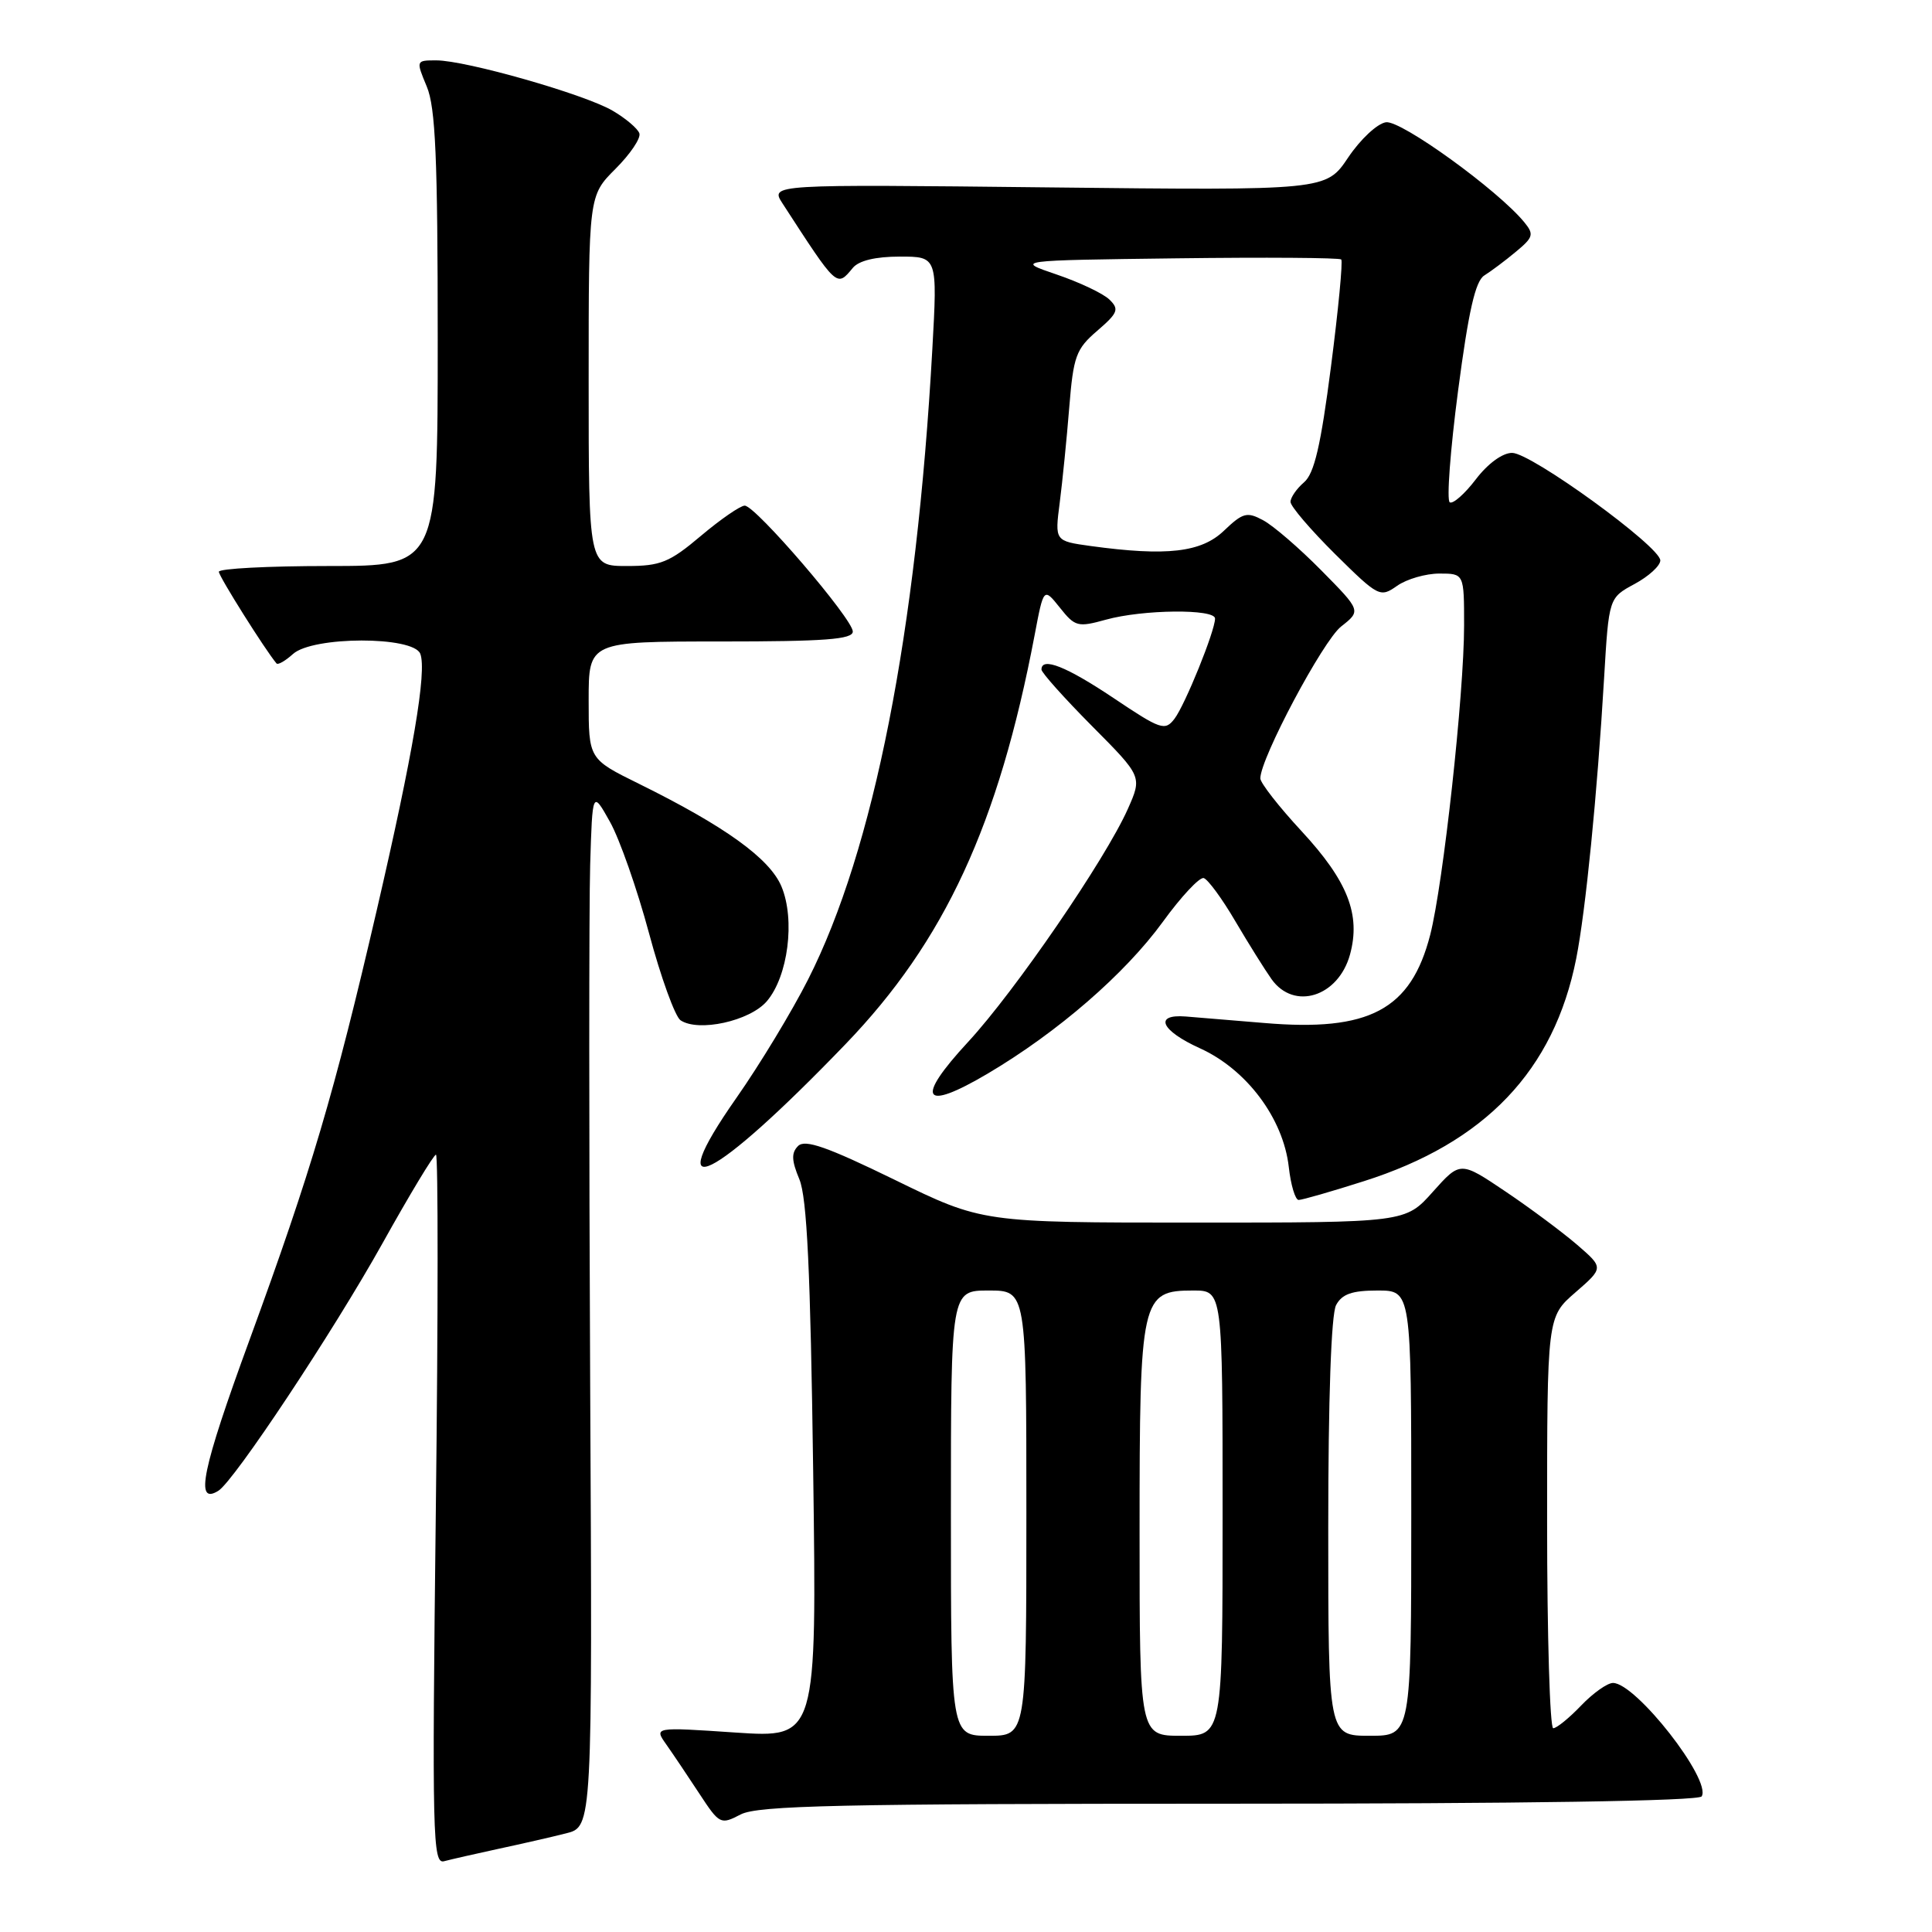 <?xml version="1.0" encoding="UTF-8" standalone="no"?>
<!DOCTYPE svg PUBLIC "-//W3C//DTD SVG 1.1//EN" "http://www.w3.org/Graphics/SVG/1.1/DTD/svg11.dtd" >
<svg xmlns="http://www.w3.org/2000/svg" xmlns:xlink="http://www.w3.org/1999/xlink" version="1.1" viewBox="0 0 256 256">
 <g >
 <path fill="currentColor"
d=" M 66.00 244.99 C 69.03 244.34 73.08 243.42 75.00 242.93 C 78.50 242.06 78.50 242.06 78.20 183.28 C 78.04 150.95 78.04 120.06 78.20 114.62 C 78.50 104.75 78.50 104.75 80.82 108.89 C 82.10 111.17 84.43 117.82 86.00 123.66 C 87.57 129.51 89.45 134.69 90.17 135.19 C 92.55 136.79 99.34 135.30 101.60 132.68 C 104.42 129.39 105.39 121.87 103.55 117.47 C 102.00 113.76 96.06 109.48 84.65 103.85 C 78.00 100.57 78.00 100.57 78.00 92.79 C 78.00 85.00 78.00 85.00 95.50 85.00 C 109.32 85.00 113.00 84.72 113.00 83.68 C 113.00 82.02 100.11 67.00 98.68 67.00 C 98.10 67.00 95.49 68.80 92.88 71.00 C 88.71 74.52 87.53 75.00 83.07 75.00 C 78.00 75.00 78.00 75.00 78.00 50.47 C 78.00 25.93 78.00 25.93 81.55 22.38 C 83.51 20.42 84.94 18.31 84.72 17.67 C 84.51 17.04 82.91 15.68 81.16 14.66 C 77.43 12.48 61.72 8.00 57.81 8.00 C 55.11 8.00 55.11 8.01 56.55 11.47 C 57.71 14.23 58.00 21.00 58.00 44.97 C 58.00 75.00 58.00 75.00 43.50 75.00 C 35.52 75.00 29.00 75.34 29.00 75.76 C 29.00 76.37 35.14 86.13 36.64 87.91 C 36.83 88.14 37.81 87.57 38.82 86.66 C 41.44 84.29 54.78 84.27 55.69 86.63 C 56.58 88.95 54.73 99.85 49.93 120.57 C 44.30 144.86 41.24 155.19 33.08 177.50 C 26.75 194.78 25.78 199.49 28.93 197.54 C 31.02 196.25 44.15 176.46 50.68 164.75 C 54.28 158.29 57.47 153.00 57.77 153.00 C 58.06 153.00 58.06 174.17 57.75 200.04 C 57.24 243.42 57.33 247.04 58.85 246.62 C 59.76 246.38 62.98 245.64 66.00 244.99 Z  M 162.89 239.00 C 201.89 239.00 225.10 238.64 225.48 238.03 C 226.82 235.86 216.76 223.00 213.73 223.00 C 212.98 223.00 211.08 224.35 209.50 226.00 C 207.92 227.65 206.26 229.00 205.81 229.00 C 205.37 229.00 205.00 216.74 205.00 201.75 C 205.00 174.50 205.00 174.50 208.75 171.25 C 212.50 167.99 212.50 167.99 209.00 164.96 C 207.07 163.30 202.80 160.11 199.50 157.89 C 193.50 153.85 193.50 153.85 189.86 157.92 C 186.23 162.00 186.23 162.00 158.19 162.00 C 130.16 162.00 130.16 162.00 118.55 156.33 C 109.61 151.97 106.67 150.93 105.75 151.85 C 104.84 152.76 104.88 153.77 105.92 156.26 C 106.93 158.69 107.39 168.39 107.75 194.89 C 108.23 230.29 108.23 230.29 97.44 229.57 C 86.65 228.84 86.65 228.84 88.30 231.17 C 89.20 232.45 91.17 235.38 92.67 237.67 C 95.34 241.74 95.48 241.81 98.15 240.42 C 100.44 239.24 111.30 239.00 162.89 239.00 Z  M 180.70 156.52 C 196.79 151.42 205.92 141.85 208.86 127.00 C 210.11 120.68 211.64 105.27 212.55 89.86 C 213.18 79.22 213.18 79.22 216.59 77.38 C 218.46 76.37 220.00 74.97 220.00 74.26 C 220.00 72.43 202.91 60.02 200.37 60.01 C 199.10 60.00 197.15 61.42 195.55 63.52 C 194.08 65.45 192.52 66.82 192.10 66.56 C 191.67 66.30 192.17 59.65 193.20 51.79 C 194.59 41.22 195.49 37.24 196.68 36.50 C 197.56 35.95 199.45 34.54 200.86 33.36 C 203.18 31.44 203.29 31.05 201.97 29.44 C 198.47 25.18 185.65 15.91 183.65 16.20 C 182.50 16.36 180.25 18.47 178.64 20.87 C 175.71 25.24 175.71 25.24 138.88 24.83 C 102.05 24.42 102.05 24.42 103.69 26.96 C 110.98 38.20 110.85 38.09 113.00 35.50 C 113.80 34.53 116.02 34.00 119.23 34.00 C 124.22 34.00 124.22 34.00 123.54 46.25 C 121.44 83.90 115.78 112.61 107.08 129.78 C 104.93 134.03 100.66 141.08 97.59 145.46 C 87.29 160.17 94.41 156.67 112.03 138.36 C 125.17 124.72 132.32 109.26 137.09 84.17 C 138.29 77.83 138.29 77.83 140.44 80.52 C 142.45 83.05 142.82 83.14 146.54 82.11 C 151.43 80.75 161.00 80.66 161.00 81.96 C 161.00 83.60 157.03 93.40 155.62 95.25 C 154.37 96.88 153.80 96.69 147.56 92.50 C 141.30 88.31 138.00 87.00 138.00 88.72 C 138.00 89.12 141.00 92.48 144.67 96.18 C 151.35 102.90 151.35 102.90 149.44 107.20 C 146.47 113.87 134.47 131.37 128.28 138.06 C 121.19 145.72 122.23 147.37 130.89 142.25 C 140.18 136.75 149.06 129.05 154.08 122.15 C 156.51 118.80 158.95 116.19 159.50 116.35 C 160.05 116.51 161.94 119.08 163.69 122.07 C 165.45 125.06 167.61 128.51 168.49 129.75 C 171.47 133.93 177.33 132.09 178.88 126.49 C 180.33 121.20 178.59 116.75 172.46 110.13 C 169.45 106.88 167.00 103.74 167.00 103.14 C 167.00 100.50 175.29 84.92 177.70 83.02 C 180.36 80.93 180.36 80.93 175.08 75.58 C 172.17 72.63 168.71 69.65 167.38 68.94 C 165.23 67.78 164.69 67.93 162.18 70.32 C 159.18 73.20 154.60 73.73 144.52 72.35 C 139.76 71.69 139.76 71.69 140.42 66.60 C 140.78 63.79 141.35 58.12 141.68 54.00 C 142.23 47.20 142.57 46.25 145.39 43.83 C 148.14 41.46 148.33 40.98 147.00 39.69 C 146.18 38.89 143.03 37.40 140.00 36.37 C 134.50 34.50 134.50 34.50 155.90 34.23 C 167.66 34.08 177.48 34.15 177.72 34.38 C 177.95 34.62 177.34 41.01 176.36 48.59 C 175.01 59.06 174.15 62.75 172.79 63.91 C 171.81 64.75 171.00 65.92 171.00 66.50 C 171.00 67.09 173.66 70.19 176.90 73.41 C 182.66 79.10 182.87 79.21 185.13 77.62 C 186.40 76.73 188.92 76.00 190.72 76.00 C 194.00 76.00 194.00 76.00 194.00 82.87 C 194.00 91.94 191.24 117.09 189.51 123.87 C 186.95 133.81 181.44 136.74 167.50 135.55 C 163.10 135.18 158.42 134.79 157.10 134.69 C 152.84 134.36 153.83 136.56 158.99 138.90 C 165.18 141.70 170.04 148.19 170.77 154.63 C 171.04 157.03 171.63 159.00 172.08 159.00 C 172.53 159.00 176.41 157.89 180.70 156.52 Z  M 126.00 200.50 C 126.00 171.00 126.00 171.00 131.00 171.00 C 136.00 171.00 136.00 171.00 136.00 200.50 C 136.00 230.00 136.00 230.00 131.00 230.00 C 126.00 230.00 126.00 230.00 126.00 200.50 Z  M 151.00 202.96 C 151.00 171.90 151.20 171.00 158.12 171.00 C 162.00 171.00 162.00 171.00 162.00 200.50 C 162.00 230.00 162.00 230.00 156.50 230.00 C 151.00 230.00 151.00 230.00 151.00 202.96 Z  M 176.00 202.43 C 176.00 185.34 176.39 174.13 177.04 172.93 C 177.82 171.47 179.14 171.00 182.54 171.00 C 187.00 171.00 187.00 171.00 187.00 200.50 C 187.00 230.00 187.00 230.00 181.50 230.00 C 176.00 230.00 176.00 230.00 176.00 202.43 Z "/>
</g>
</svg>